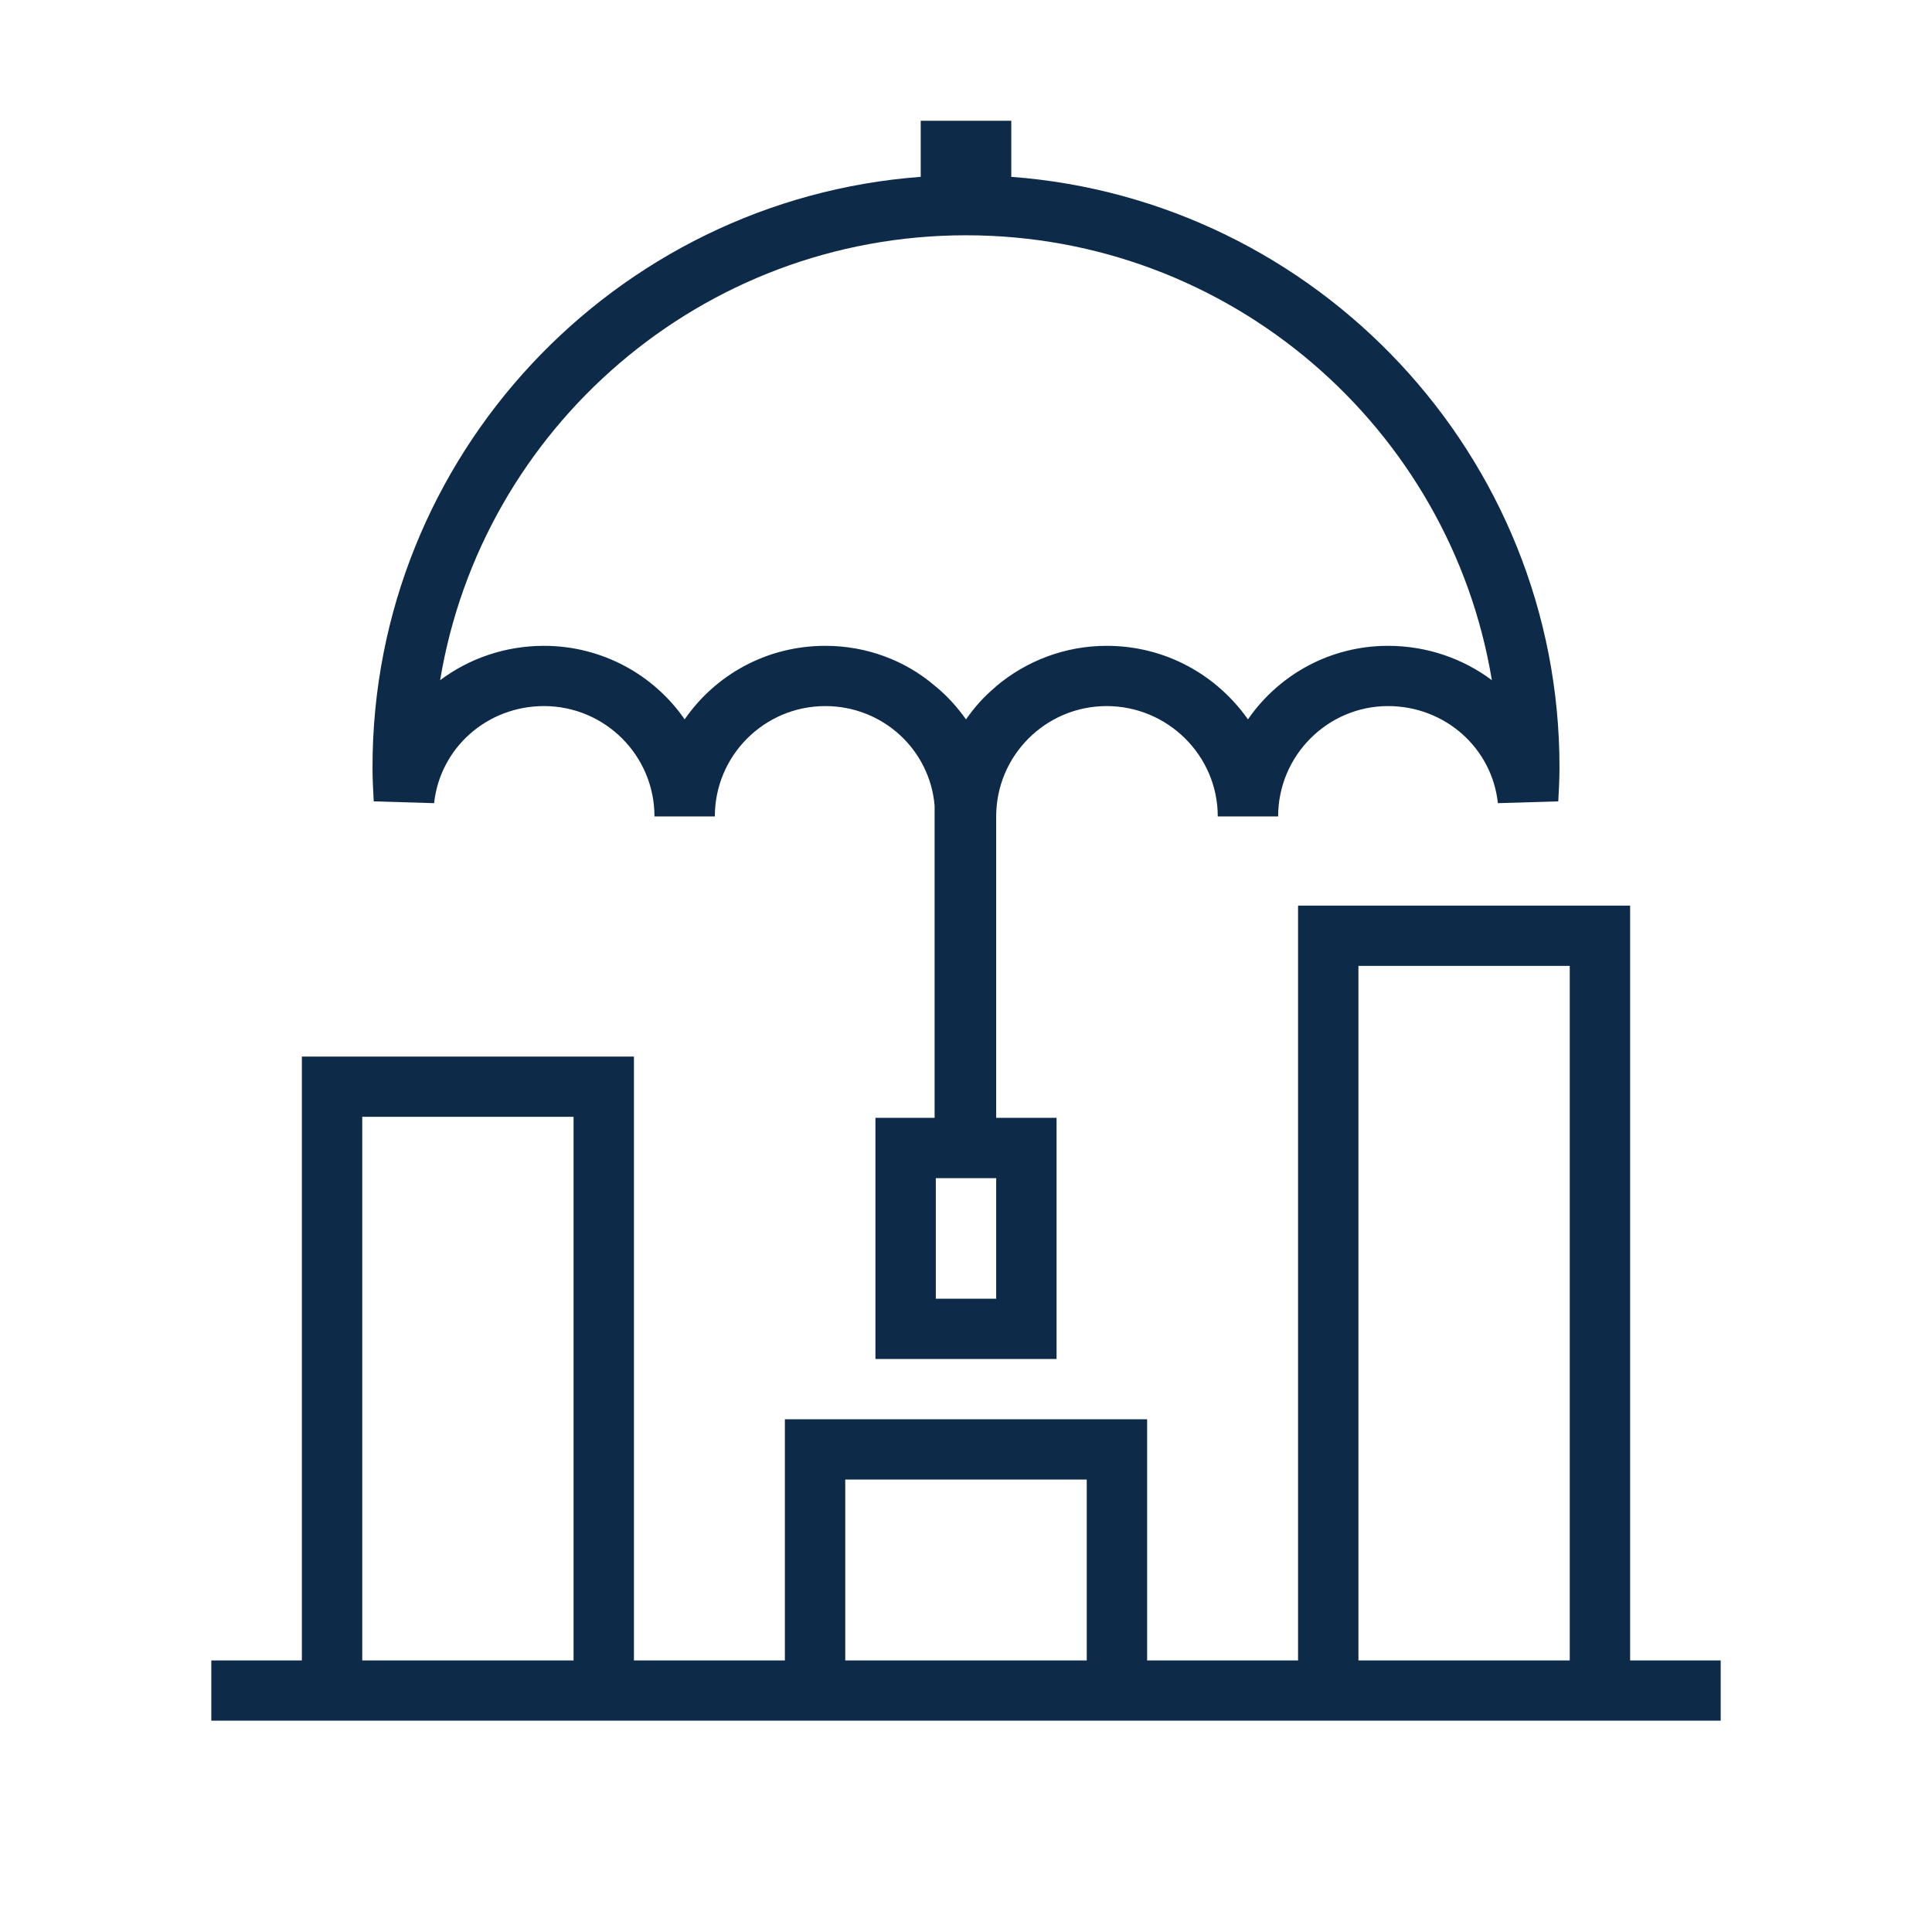 <svg width="32" height="32" viewBox="0 0 32 32" fill="none" xmlns="http://www.w3.org/2000/svg">
<path d="M27 27.502V15H21.5V27.502H19V23.508H13V27.502H10.5V17.5H5V27.502H3.5V28.5H28.5V27.502H27ZM9.5 27.502H6V18.498H9.5V27.502ZM18 27.502H14V24.506H18V27.502ZM26 27.502H22.5V15.998H26V27.502ZM7.19 13.303C7.29 12.384 8.07 11.695 9.01 11.695C10.02 11.695 10.84 12.514 10.84 13.523H11.84C11.84 12.514 12.66 11.695 13.67 11.695C14.62 11.695 15.4 12.414 15.48 13.343V18.515H14.5V22.509H17.5V18.515H16.5V13.523C16.5 12.514 17.32 11.695 18.33 11.695C19.34 11.695 20.17 12.514 20.17 13.523H21.17C21.17 12.514 21.99 11.695 22.99 11.695C23.93 11.695 24.71 12.384 24.81 13.303L25.81 13.273C25.82 13.093 25.83 12.903 25.83 12.704C25.83 7.552 21.82 3.308 16.75 2.929V2H15.25V2.929C10.18 3.308 6.17 7.552 6.17 12.704C6.17 12.903 6.18 13.093 6.19 13.273L7.19 13.303ZM16.5 21.511H15.5V19.514H16.5V21.511ZM16 3.897C20.38 3.897 24.02 7.092 24.71 11.266C24.23 10.906 23.63 10.697 22.99 10.697C22.03 10.697 21.18 11.176 20.67 11.915C20.15 11.176 19.3 10.697 18.33 10.697C17.64 10.697 17 10.946 16.5 11.366C16.49 11.376 16.49 11.376 16.48 11.386C16.3 11.535 16.14 11.715 16 11.915C15.85 11.706 15.68 11.516 15.48 11.356C14.99 10.937 14.35 10.697 13.67 10.697C12.7 10.697 11.85 11.176 11.34 11.915C10.83 11.176 9.97 10.697 9.01 10.697C8.37 10.697 7.77 10.906 7.29 11.266C7.98 7.092 11.62 3.897 16 3.897Z" fill="#0D2B49"/>
</svg>
